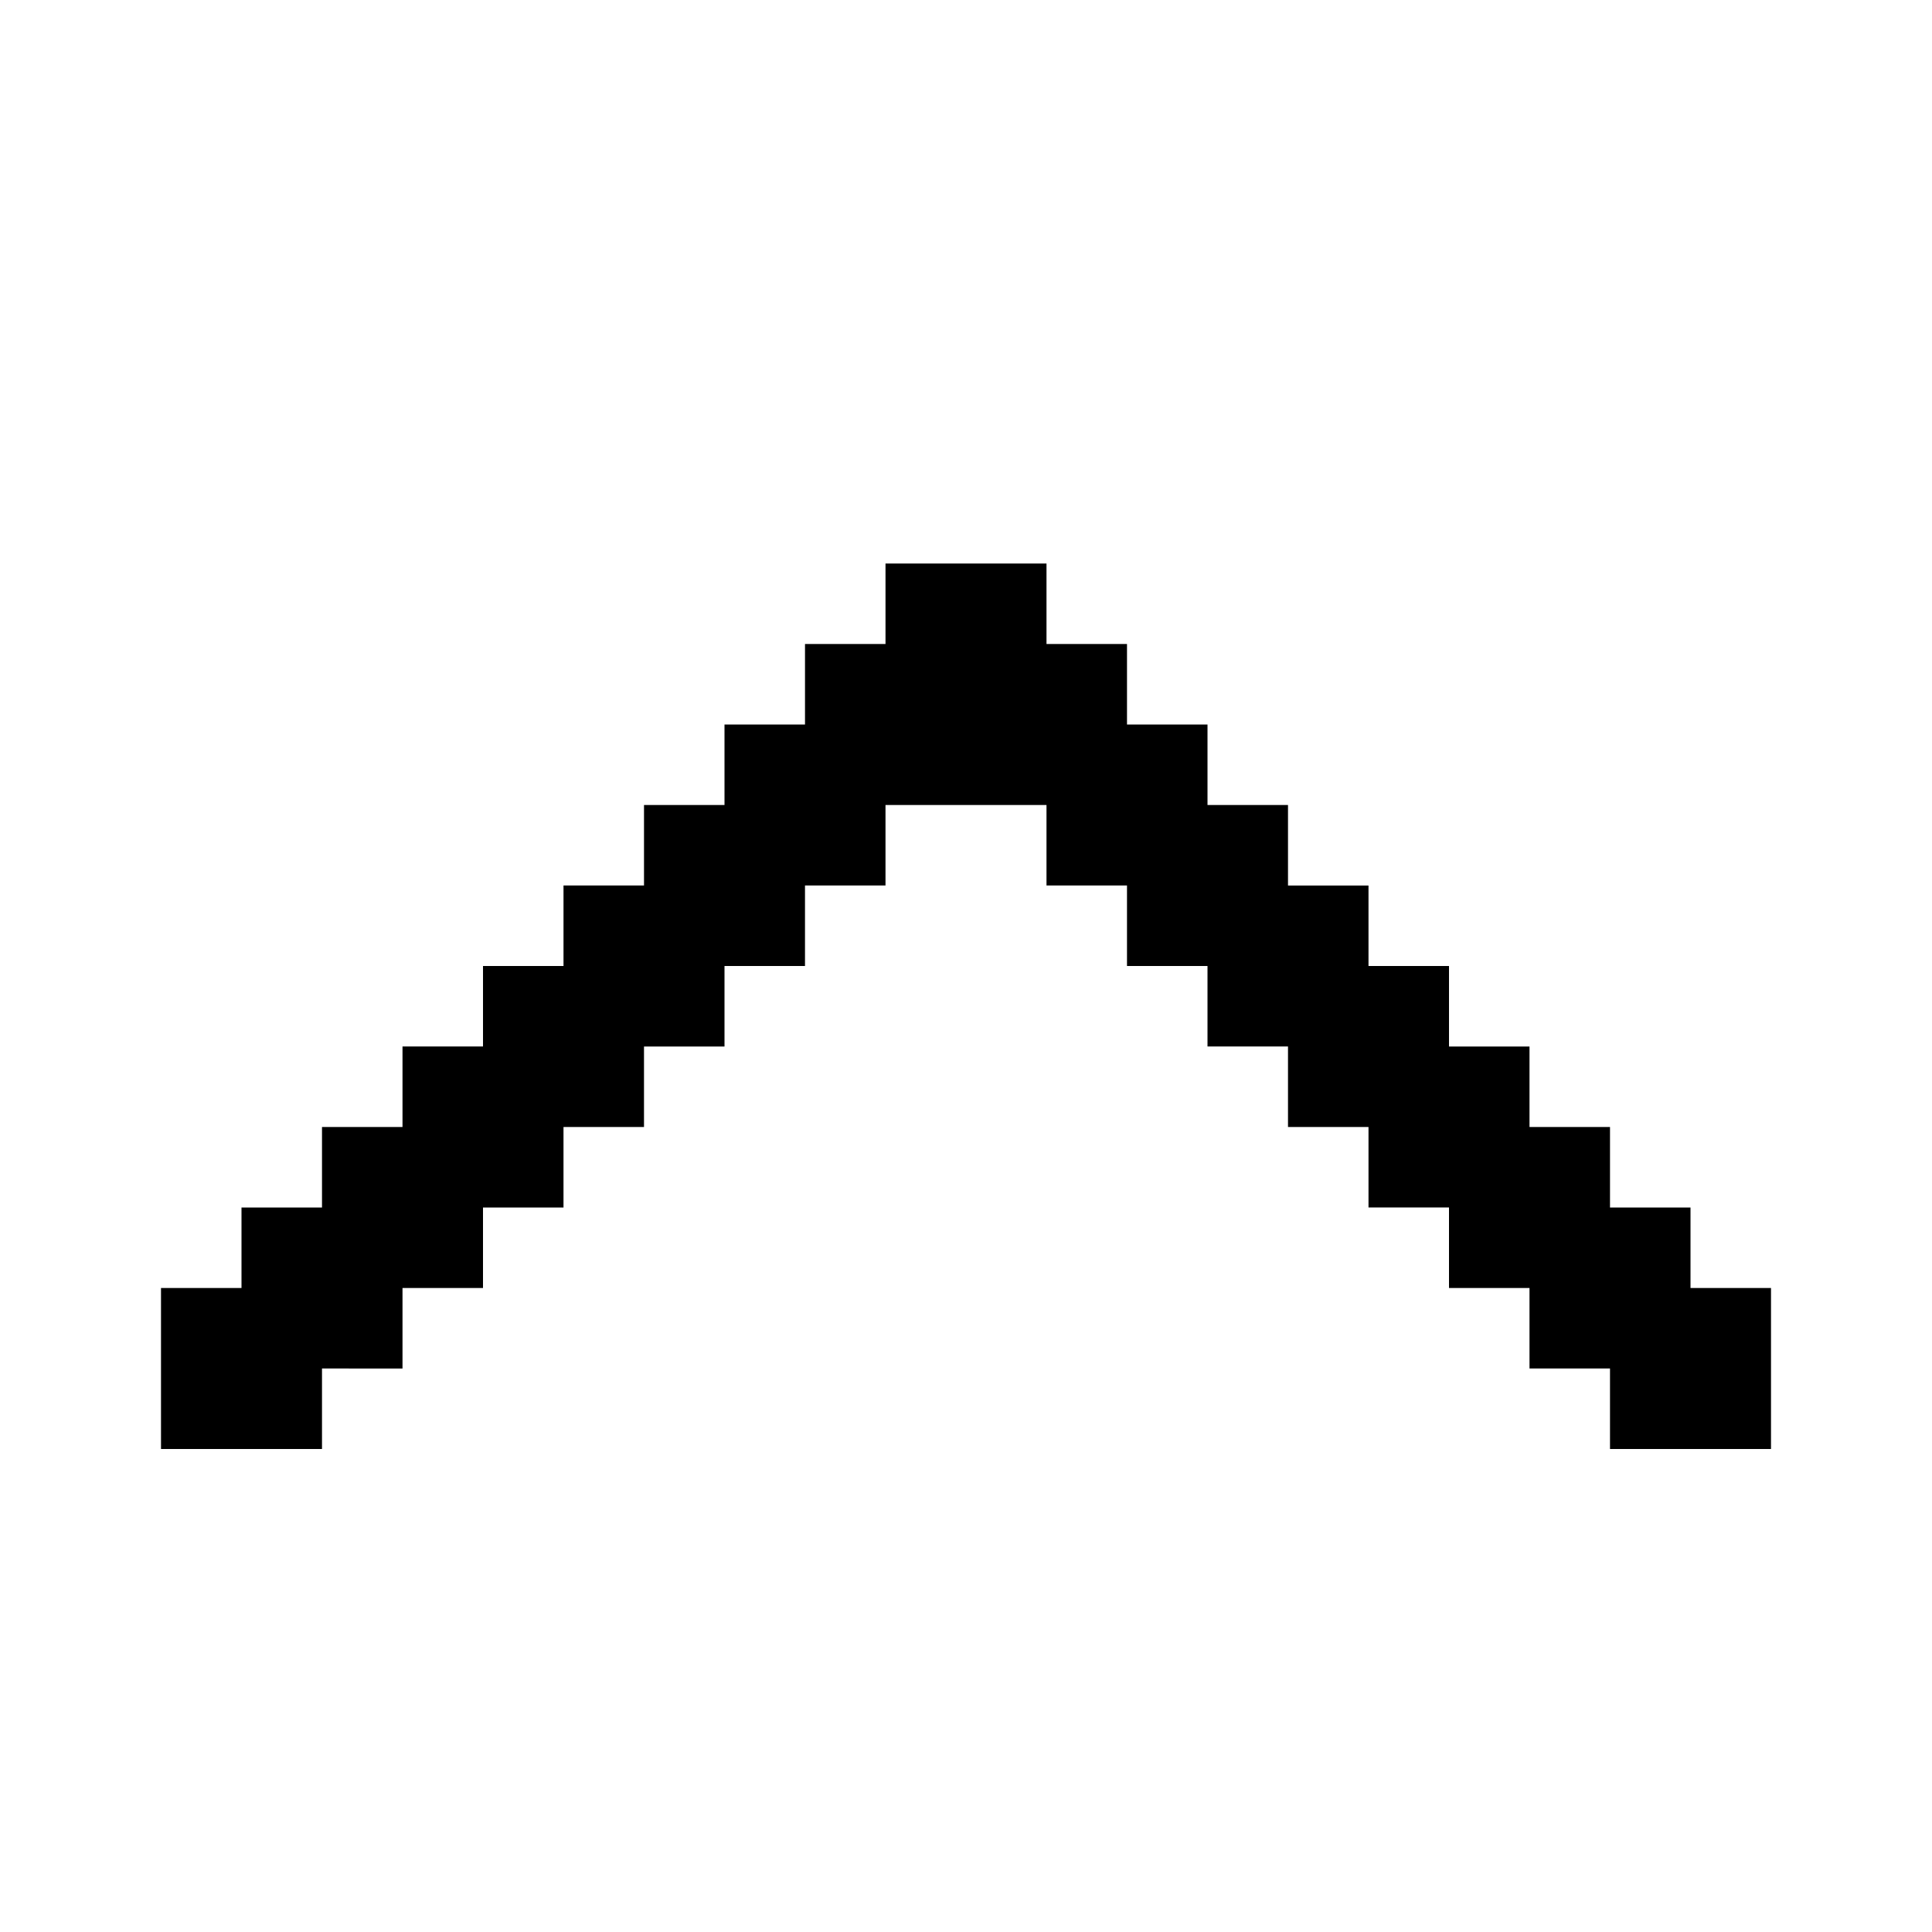 <svg xmlns="http://www.w3.org/2000/svg" xmlns:xlink="http://www.w3.org/1999/xlink" width="24" height="24" viewBox="0 0 24 24"><path fill="currentColor" d="M22 16v2h-2v-1h-1v-1h-1v-1h-1v-1h-1v-1h-1v-1h-1v-1h-1v-1h-2v1h-1v1H9v1H8v1H7v1H6v1H5v1H4v1H2v-2h1v-1h1v-1h1v-1h1v-1h1v-1h1v-1h1V9h1V8h1V7h2v1h1v1h1v1h1v1h1v1h1v1h1v1h1v1h1v1z"/></svg>